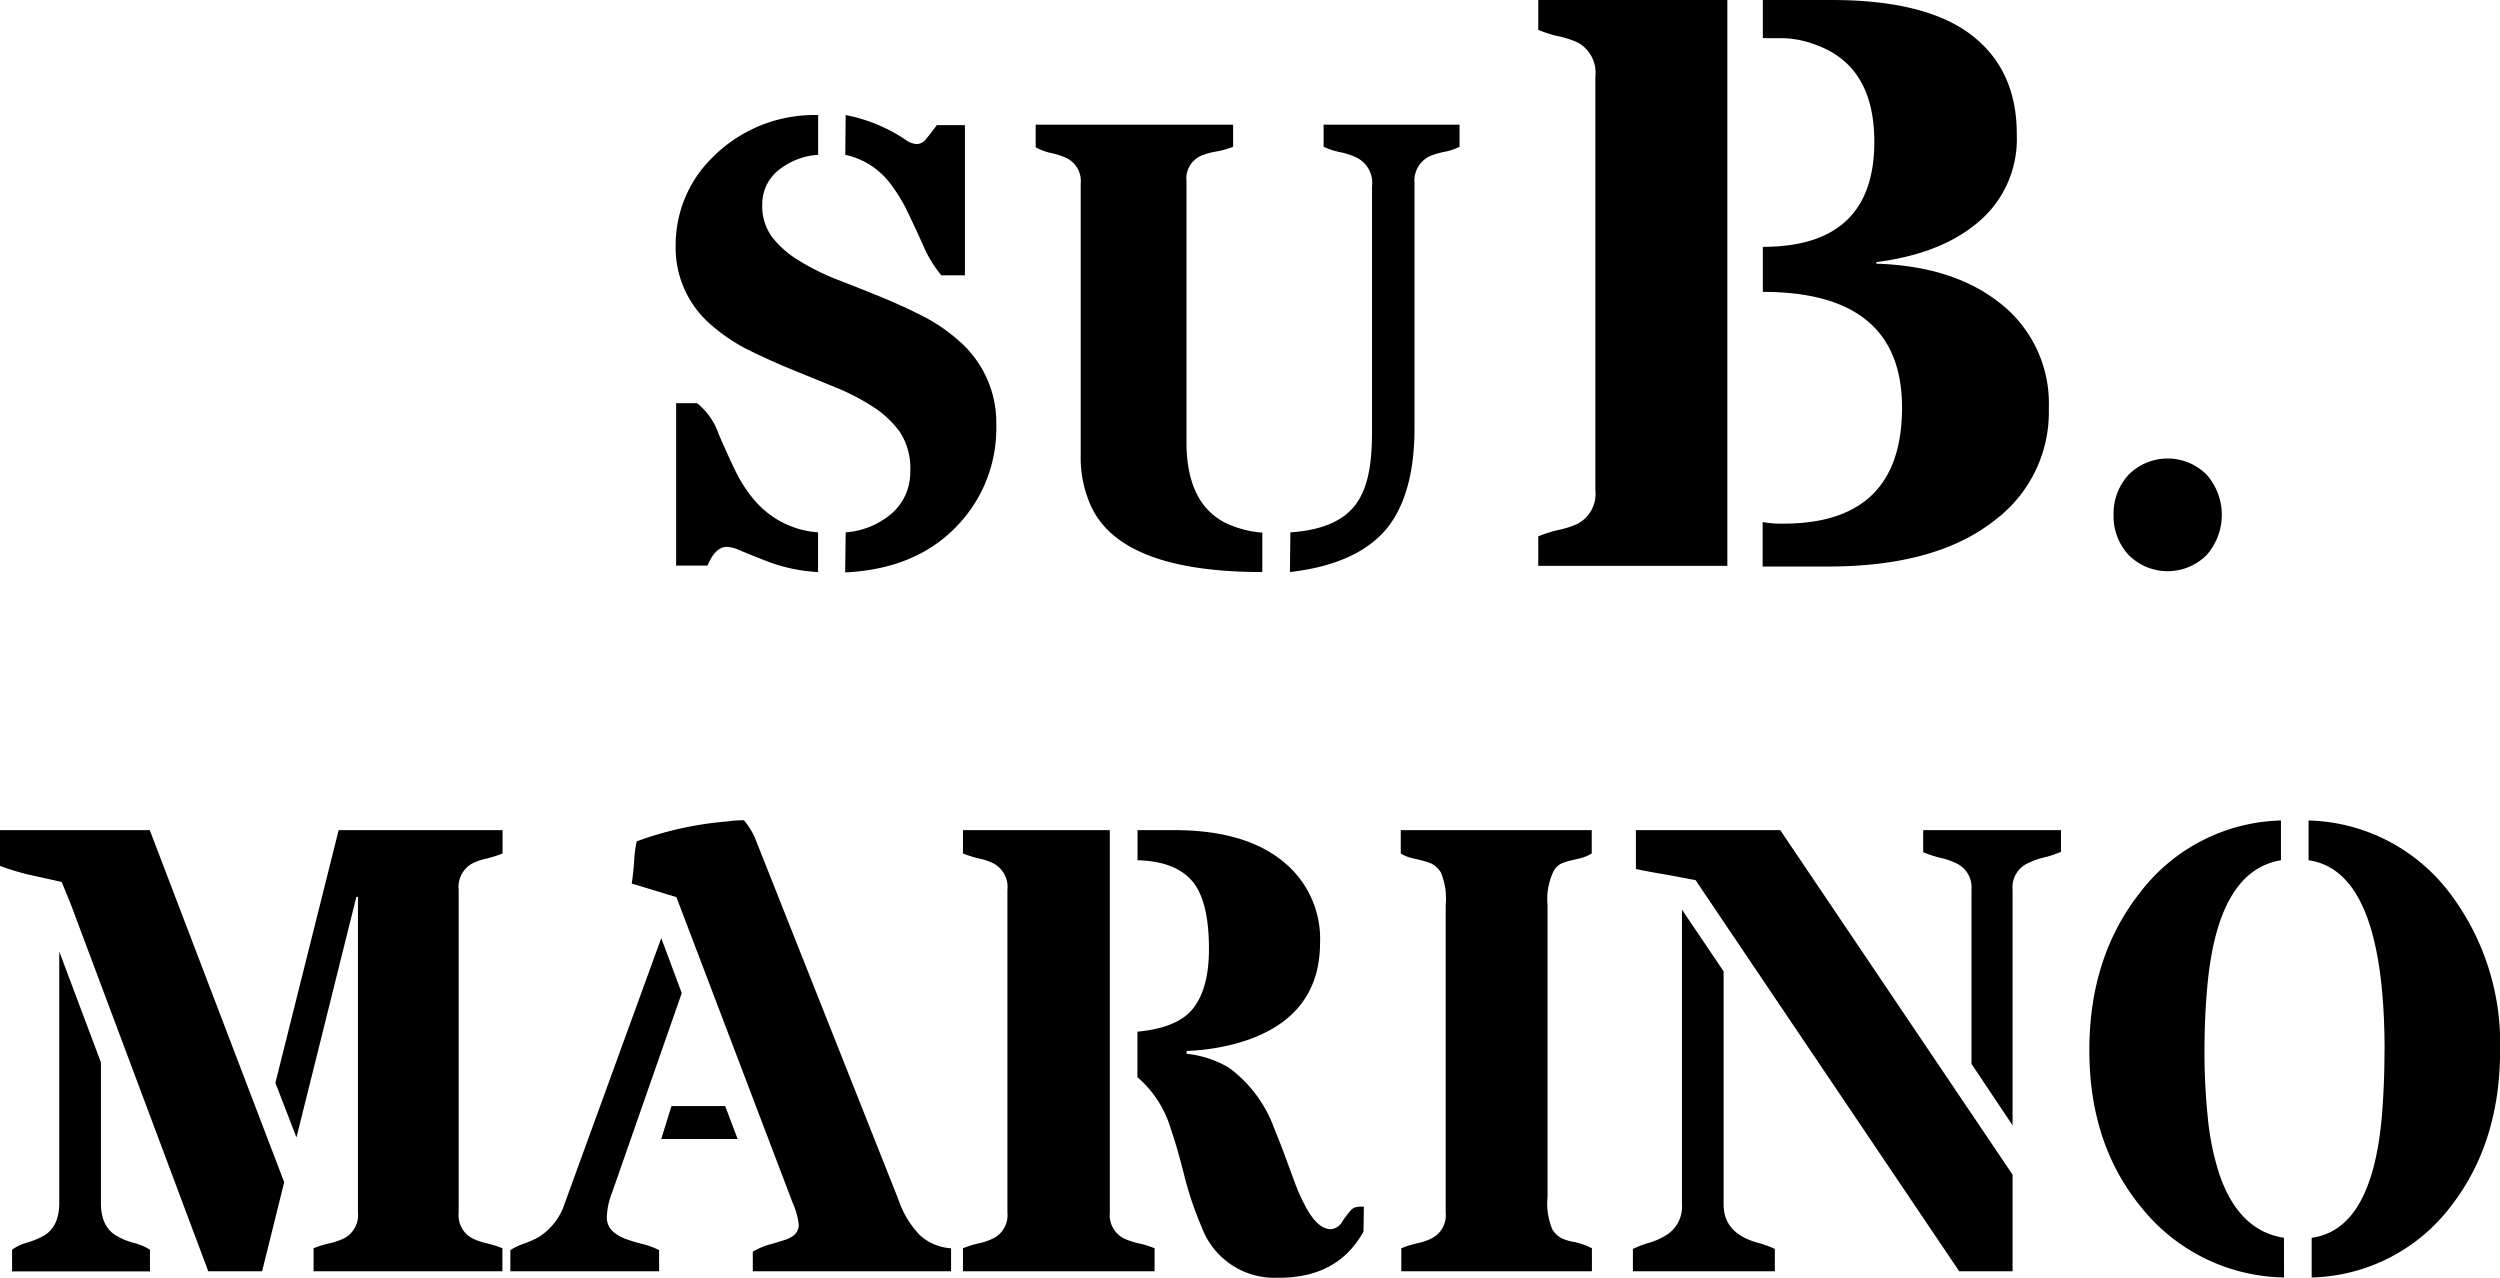 <svg xmlns="http://www.w3.org/2000/svg" viewBox="0 0 267.07 136.5"><path d="M90.34,56.87a8.47,8.47,0,0,0,5.06-2.14,5.85,5.85,0,0,0,1.84-4.4,7.06,7.06,0,0,0-1.08-4.14,10.58,10.58,0,0,0-2.83-2.69,24,24,0,0,0-4-2.09L84.7,39.52c-1.57-.64-3.1-1.33-4.61-2.07a18.57,18.57,0,0,1-4-2.64,10.85,10.85,0,0,1-3.91-8.59,13.07,13.07,0,0,1,3.91-9.38,15.35,15.35,0,0,1,11.31-4.55v4.25a7.48,7.48,0,0,0-4.33,1.72,4.64,4.64,0,0,0-1.64,3.59,5.56,5.56,0,0,0,1.08,3.51,10.43,10.43,0,0,0,2.83,2.47,25.09,25.09,0,0,0,4,2q2.25.87,4.59,1.82t4.59,2.09a18.27,18.27,0,0,1,4,2.74,11.55,11.55,0,0,1,3.91,8.92,15,15,0,0,1-4,10.58q-4.41,4.8-12.14,5.17Zm-12.7,1.55c-.82,0-1.5.67-2.06,2H72.23V43.07h2.23a7.13,7.13,0,0,1,2.3,3.27q1.08,2.5,1.86,4.08a15.15,15.15,0,0,0,1.9,2.93,9.84,9.84,0,0,0,6.87,3.52v4.24A17.64,17.64,0,0,1,82.05,60c-1.5-.58-2.53-1-3.08-1.24A3.69,3.69,0,0,0,77.64,58.42Zm12.7-46.13A17.36,17.36,0,0,1,96.84,15a2.11,2.11,0,0,0,1.15.39,1.37,1.37,0,0,0,1-.61c.33-.41.7-.88,1.09-1.41h3V29.41h-2.52a13.07,13.07,0,0,1-2-3.34c-.71-1.56-1.29-2.79-1.74-3.71a16.69,16.69,0,0,0-1.58-2.57,8.17,8.17,0,0,0-4.94-3.25Z"/><path d="M134.85,61.11q-15,0-18.28-7a12.62,12.62,0,0,1-1.12-5.5v-29a2.73,2.73,0,0,0-1.66-2.79,8.42,8.42,0,0,0-1.54-.48,5.81,5.81,0,0,1-1.61-.61V13.32h21.09v2.36a9.42,9.42,0,0,1-1.82.51,7,7,0,0,0-1.6.45,2.65,2.65,0,0,0-1.56,2.72V47.22q0,6.6,4.25,8.68a11,11,0,0,0,3.85,1Zm3-4.24c3.32-.22,5.62-1.2,6.93-2.92s1.79-4.2,1.79-7.83V19.89a3,3,0,0,0-1.72-3.09,7.19,7.19,0,0,0-1.68-.54,8,8,0,0,1-1.77-.58V13.32h14.52v2.36a6.18,6.18,0,0,1-1.57.53,8.31,8.31,0,0,0-1.58.46,2.89,2.89,0,0,0-1.66,2.89V45.72q0,7-2.91,10.68Q145,60.29,137.8,61.11Z"/><path d="M184.53,60.45h-20.2V57.3a13,13,0,0,1,2.23-.7,9.59,9.59,0,0,0,2-.66,3.62,3.62,0,0,0,1.87-3.57V8.17a3.67,3.67,0,0,0-1.87-3.62,9.59,9.59,0,0,0-2-.66,13,13,0,0,1-2.23-.7V0h20.2Zm3.79-34.08q11.91,0,11.91-11.23,0-8-6.09-10.29a10.7,10.7,0,0,0-3.57-.77h-1.78a2.26,2.26,0,0,0-.47,0V0h7.31q10.13,0,15,3.76t4.82,10.7A11.57,11.57,0,0,1,211,24q-3.92,3.15-10.55,4v.17q8,.25,12.93,4a13.58,13.58,0,0,1,5.49,11.44,14.42,14.42,0,0,1-5.7,11.91q-6.25,5-17.87,5h-7V55.77a10.72,10.72,0,0,0,2.21.17q12.67,0,12.68-12.38T188.32,31.18Z"/><path d="M225.79,55a6.1,6.1,0,0,1,1.6-4.28,5.88,5.88,0,0,1,8.35,0,6.49,6.49,0,0,1,0,8.56,5.88,5.88,0,0,1-8.35,0A6.08,6.08,0,0,1,225.79,55Z"/><path d="M7.59,96.67c-.37-.92-.71-1.74-1-2.45l-1.78-.4L3,93.42a26.47,26.47,0,0,1-3-.92V88.68H16l14.36,37.61L28,135.81H22.25Zm3.19,16.82v15c0,1.79.61,3,1.82,3.61a6.94,6.94,0,0,0,1.68.67,6.26,6.26,0,0,1,1.74.73v2.32H1.29v-2.32a5,5,0,0,1,1.58-.75,8.76,8.76,0,0,0,1.64-.65c1.22-.62,1.82-1.82,1.82-3.61V101.65Zm18.64,2.19,6.76-27H53.69v2.49a11.75,11.75,0,0,1-1.72.55,6.37,6.37,0,0,0-1.49.51A2.84,2.84,0,0,0,49,95.05v34.46a2.79,2.79,0,0,0,1.46,2.78,6.86,6.86,0,0,0,1.49.52,10.58,10.58,0,0,1,1.72.54v2.46H33.5v-2.46a10.2,10.2,0,0,1,1.74-.54,7,7,0,0,0,1.51-.52,2.8,2.8,0,0,0,1.49-2.78V95.81h-.17l-6.4,25.7Z"/><path d="M72.83,106.09l-7.46,21.36a7.63,7.63,0,0,0-.54,2.49,2,2,0,0,0,.57,1.54,4,4,0,0,0,1.41.86,16.12,16.12,0,0,0,1.81.55,8.13,8.13,0,0,1,1.79.66v2.26H54.52v-2.26a6.38,6.38,0,0,1,1.44-.69,10.33,10.33,0,0,0,1.58-.7,6.65,6.65,0,0,0,2.79-3.61l10.31-28.33Zm-.57-10.25-4.77-1.45c.13-.93.22-1.77.26-2.51a12.85,12.85,0,0,1,.27-2,36.58,36.58,0,0,1,9.58-2.12,15.14,15.14,0,0,1,1.86-.14,7.56,7.56,0,0,1,1.19,1.89L96,128.21a10,10,0,0,0,2.3,3.77,5.43,5.43,0,0,0,3.3,1.37v2.46H80.42v-2.09a7.18,7.18,0,0,1,1.71-.75c.59-.16,1.12-.32,1.61-.48,1.06-.31,1.59-.86,1.59-1.66a7.58,7.58,0,0,0-.63-2.28Zm6.54,25.84H70.64l1.09-3.52h5.74Z"/><path d="M118.56,88.68v40.83a2.8,2.8,0,0,0,1.49,2.78,7.74,7.74,0,0,0,1.54.52,10.58,10.58,0,0,1,1.75.54v2.46H102.87v-2.46a10.58,10.58,0,0,1,1.75-.54,6.77,6.77,0,0,0,1.5-.52,2.79,2.79,0,0,0,1.5-2.78V95.05a2.84,2.84,0,0,0-1.5-2.82,6.29,6.29,0,0,0-1.5-.51,11.7,11.7,0,0,1-1.75-.55V88.68Zm27.1,42.88q-2.76,5-9.16,4.94a8.28,8.28,0,0,1-8.12-5.4,35.87,35.87,0,0,1-1.89-5.62q-.8-3.14-1.4-4.83a11.56,11.56,0,0,0-3.58-5.57v-4.87q3.94-.37,5.64-2.13c1.33-1.41,2-3.65,2-6.7q0-5.2-1.82-7.29t-5.81-2.19V88.68h3.92q7.75,0,11.87,3.55a10.6,10.6,0,0,1,3.71,8.46q0,7.95-8.26,10.58a23.33,23.33,0,0,1-6,1v.3a11.32,11.32,0,0,1,4.48,1.46,13.91,13.91,0,0,1,4.84,6.4c.4,1,.78,1.93,1.14,2.92l1.08,2.92a20.44,20.44,0,0,0,1.13,2.55c.88,1.66,1.79,2.49,2.72,2.49a1.52,1.52,0,0,0,1.24-.81,11.28,11.28,0,0,1,.91-1.2,1.15,1.15,0,0,1,.83-.38,2.11,2.11,0,0,1,.57,0Z"/><path d="M154.44,96.67a7.29,7.29,0,0,0-.51-3.46,2.65,2.65,0,0,0-1-.95,6.62,6.62,0,0,0-1-.33c-.35-.09-.72-.18-1.11-.26a4.1,4.1,0,0,1-1.18-.5V88.68h20.4v2.49a4.24,4.24,0,0,1-1.16.5l-1.1.26a6,6,0,0,0-1,.33,1.93,1.93,0,0,0-.76.7,6.87,6.87,0,0,0-.7,3.71v31.18a7.27,7.27,0,0,0,.52,3.5,2.61,2.61,0,0,0,1,.94,5.37,5.37,0,0,0,1,.33,7.42,7.42,0,0,1,2.22.73v2.46H149.7v-2.46a10.78,10.78,0,0,1,1.74-.54,6.68,6.68,0,0,0,1.51-.52,2.78,2.78,0,0,0,1.49-2.78Z"/><path d="M184.13,103.77v24.91q0,3.07,3.64,4.08a10.73,10.73,0,0,1,1.83.66v2.39H174.44v-2.39a10.74,10.74,0,0,1,1.74-.66,7.06,7.06,0,0,0,1.68-.73,3.56,3.56,0,0,0,1.82-3.35V97.17Zm-3-9.75-2.82-.53c-1.86-.31-3-.53-3.55-.66V88.68h15.42L215,125.49v10.32H209.3Zm29.48,19.63V95.05A2.83,2.83,0,0,0,209,92.23a7.52,7.52,0,0,0-1.66-.58,12.18,12.18,0,0,1-1.89-.61V88.68h14.72V91a11.33,11.33,0,0,1-1.84.61,7.53,7.53,0,0,0-1.64.58A2.83,2.83,0,0,0,215,95.05v25.17Z"/><path d="M244,136.47a19.94,19.94,0,0,1-15.36-7.63q-5.43-6.69-5.44-16.61t5.34-16.78a19.54,19.54,0,0,1,15.13-7.8V91.9Q237,93,235.83,105.1q-.33,3.48-.33,7.14a68.06,68.06,0,0,0,.35,7.1,28.21,28.21,0,0,0,1.27,6.19c1.4,4,3.68,6.21,6.87,6.7Zm10.74-24.24q0-19.17-8.12-20.33V87.65a19.53,19.53,0,0,1,15.12,7.8,26.59,26.59,0,0,1,5.34,16.78q0,9.85-5.24,16.61a19.25,19.25,0,0,1-14.89,7.63v-4.24q6.41-.87,7.49-12.87Q254.73,115.91,254.73,112.23Z"/></svg>